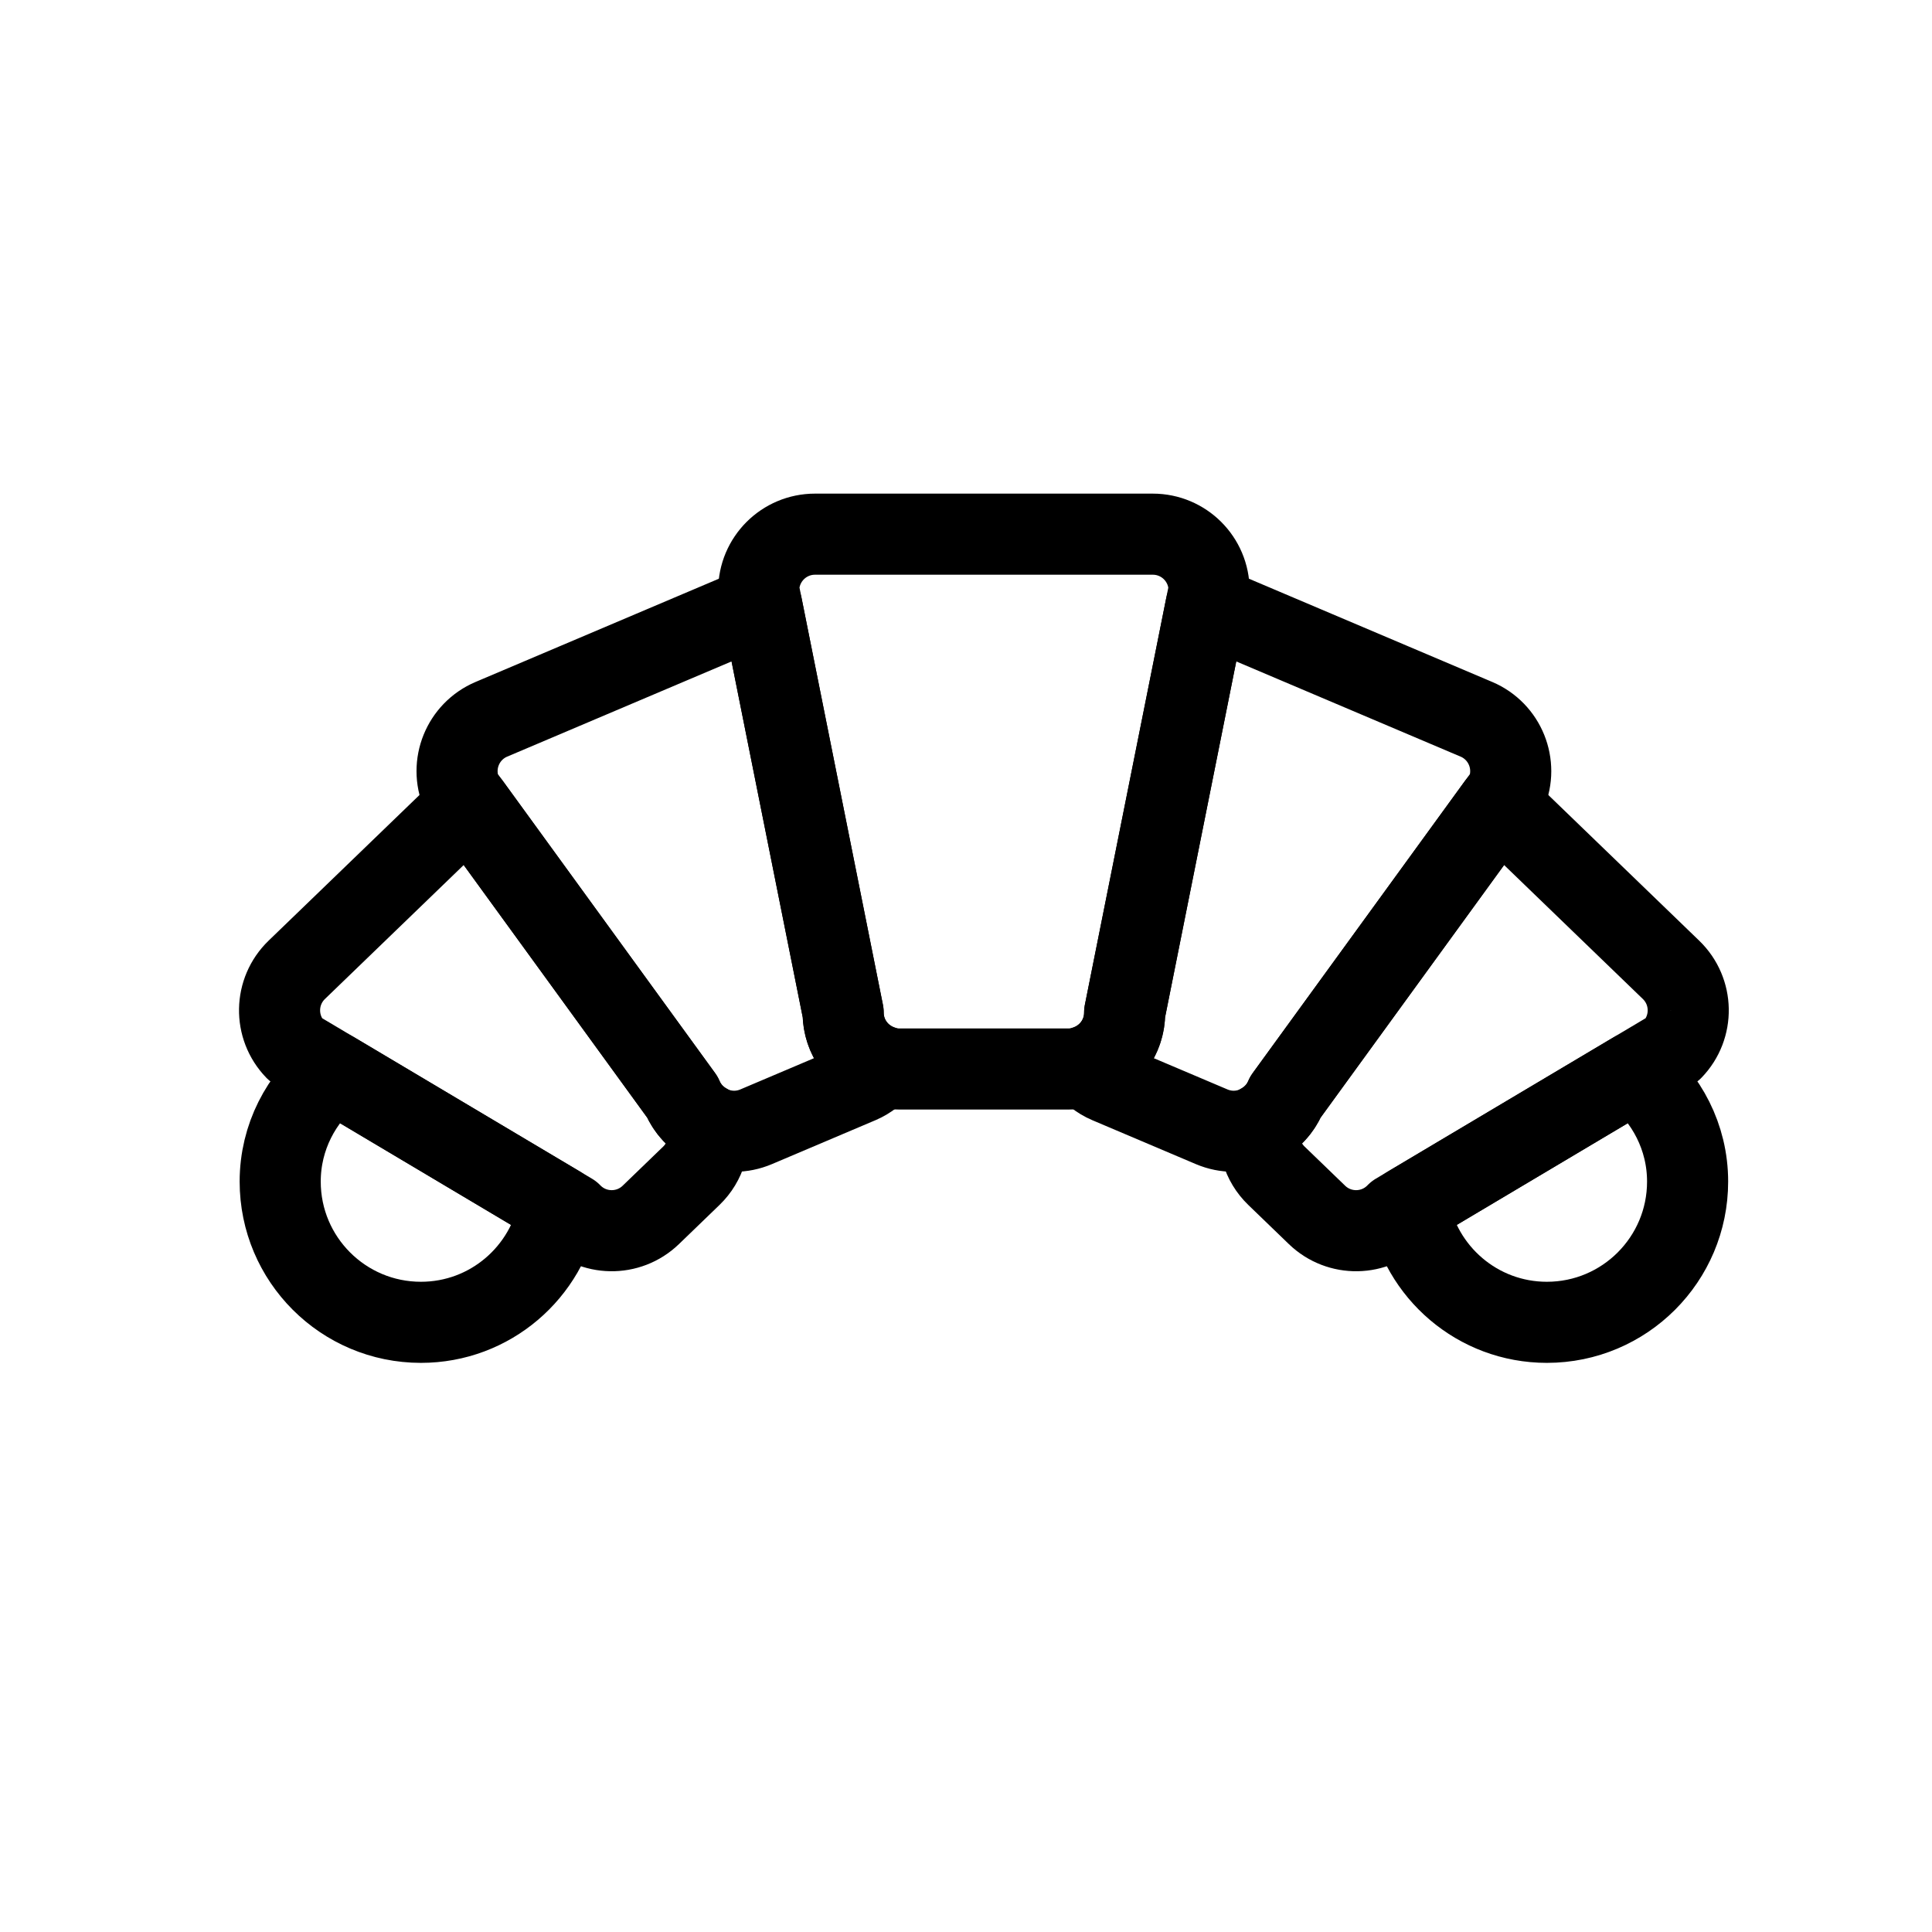 <?xml version="1.0" encoding="UTF-8" standalone="no"?>
<svg
   id="emoji"
   viewBox="0 0 72 72"
   version="1.1"
   sodipodi:docname="alimentation . petit déjeuner annuel.svg"
   inkscape:version="1.2 (56b05e47e7, 2022-06-09, custom)"
   xmlns:inkscape="http://www.inkscape.org/namespaces/inkscape"
   xmlns:sodipodi="http://sodipodi.sourceforge.net/DTD/sodipodi-0.dtd"
   xmlns="http://www.w3.org/2000/svg"
   xmlns:svg="http://www.w3.org/2000/svg">
  <defs
     id="defs234" />
  <sodipodi:namedview
     id="namedview232"
     pagecolor="#ffffff"
     bordercolor="#666666"
     borderopacity="1.0"
     inkscape:showpageshadow="2"
     inkscape:pageopacity="0.0"
     inkscape:pagecheckerboard="0"
     inkscape:deskcolor="#d1d1d1"
     showgrid="false"
     inkscape:zoom="4.3701361"
     inkscape:cx="26.887034"
     inkscape:cy="42.904842"
     inkscape:window-width="950"
     inkscape:window-height="1163"
     inkscape:window-x="962"
     inkscape:window-y="4"
     inkscape:window-maximized="1"
     inkscape:current-layer="emoji" />
  <g
     id="color"
     transform="matrix(1.049,0,0,1.049,-1.097,2.074)"
     style="stroke-width:2.881;stroke-dasharray:none" />
  <g
     id="hair"
     transform="matrix(1.049,0,0,1.049,-1.097,2.074)"
     style="stroke-width:2.881;stroke-dasharray:none" />
  <g
     id="skin"
     transform="matrix(1.049,0,0,1.049,-1.097,2.074)"
     style="stroke-width:2.881;stroke-dasharray:none" />
  <g
     id="skin-shadow"
     transform="matrix(1.049,0,0,1.049,-1.097,2.074)"
     style="stroke-width:2.881;stroke-dasharray:none" />
  <g
     id="line"
     transform="matrix(1.049,0,0,1.049,-1.097,2.074)"
     style="stroke-width:2.881;stroke-dasharray:none">
    <path
       fill="none"
       stroke="#000000"
       stroke-linecap="round"
       stroke-linejoin="round"
       stroke-miterlimit="10"
       stroke-width="2"
       d="m 59.107,36.112 -8.018,4.769 C 51.506,43.221 53.541,45 56,45 c 2.762,0 5,-2.239 5,-5 0,-1.58 -0.748,-2.972 -1.893,-3.888 z"
       id="path216"
       style="stroke-width:2.881;stroke-dasharray:none" />
    <path
       fill="none"
       stroke="#000000"
       stroke-linecap="round"
       stroke-linejoin="round"
       stroke-miterlimit="10"
       stroke-width="2"
       d="m 42,17 c 1.105,0 2,0.895 2,2 l -3,15 c 0,1.105 -0.895,2 -2,2 h -6 c -1.105,0 -2,-0.895 -2,-2 L 28,19 c 0,-1.105 0.895,-2 2,-2 z"
       id="path218"
       style="stroke-width:2.881;stroke-dasharray:none" />
    <path
       fill="none"
       stroke="#000000"
       stroke-linecap="round"
       stroke-linejoin="round"
       stroke-miterlimit="10"
       stroke-width="2"
       d="M 53.496,23.576 44.291,19.67 c -0.131,-0.056 -0.266,-0.095 -0.4,-0.122 L 41,34 c 0,0.882 -0.574,1.622 -1.367,1.888 0.201,0.254 0.459,0.467 0.777,0.603 l 3.682,1.562 c 1.018,0.432 2.191,-0.043 2.623,-1.06 l 7.842,-10.794 c 0.432,-1.017 -0.043,-2.191 -1.06,-2.623 z"
       id="path220"
       style="stroke-width:2.881;stroke-dasharray:none" />
    <path
       fill="none"
       stroke="#000000"
       stroke-linecap="round"
       stroke-linejoin="round"
       stroke-miterlimit="10"
       stroke-width="2"
       d="m 60.412,32.478 -5.756,-5.557 c -0.125,-0.121 -0.264,-0.216 -0.409,-0.297 l -7.532,10.368 c -0.183,0.432 -0.504,0.758 -0.887,0.967 -0.131,0.646 0.057,1.344 0.566,1.835 l 1.44,1.39 c 0.795,0.767 2.061,0.745 2.828,-0.05 l 9.799,-5.828 c 0.768,-0.795 0.745,-2.061 -0.049,-2.828 z"
       id="path222"
       style="stroke-width:2.881;stroke-dasharray:none" />
    <path
       fill="none"
       stroke="#000000"
       stroke-linecap="round"
       stroke-linejoin="round"
       stroke-miterlimit="10"
       stroke-width="2"
       d="m 12.893,36.112 8.018,4.769 C 20.494,43.221 18.459,45 16,45 c -2.762,0 -5,-2.239 -5,-5 0,-1.58 0.748,-2.972 1.893,-3.888 z"
       id="path224"
       style="stroke-width:2.881;stroke-dasharray:none" />
    <path
       fill="none"
       stroke="#000000"
       stroke-linecap="round"
       stroke-linejoin="round"
       stroke-miterlimit="10"
       stroke-width="2"
       d="m 18.504,23.576 9.205,-3.906 c 0.131,-0.056 0.266,-0.095 0.4,-0.122 L 31,34 c 0,0.882 0.574,1.622 1.367,1.888 -0.201,0.254 -0.459,0.467 -0.777,0.603 l -3.682,1.562 c -1.018,0.432 -2.191,-0.043 -2.623,-1.06 l -7.842,-10.794 c -0.432,-1.017 0.043,-2.191 1.06,-2.623 z"
       id="path226"
       style="stroke-width:2.881;stroke-dasharray:none" />
    <path
       fill="none"
       stroke="#000000"
       stroke-linecap="round"
       stroke-linejoin="round"
       stroke-miterlimit="10"
       stroke-width="2"
       d="m 11.588,32.478 5.756,-5.557 c 0.125,-0.121 0.264,-0.216 0.409,-0.297 l 7.532,10.368 c 0.183,0.432 0.504,0.758 0.887,0.967 0.131,0.646 -0.057,1.344 -0.566,1.835 l -1.44,1.39 c -0.795,0.767 -2.061,0.745 -2.828,-0.05 l -9.799,-5.828 c -0.768,-0.795 -0.745,-2.061 0.049,-2.828 z"
       id="path228"
       style="stroke-width:2.881;stroke-dasharray:none" />
  </g>
</svg>
